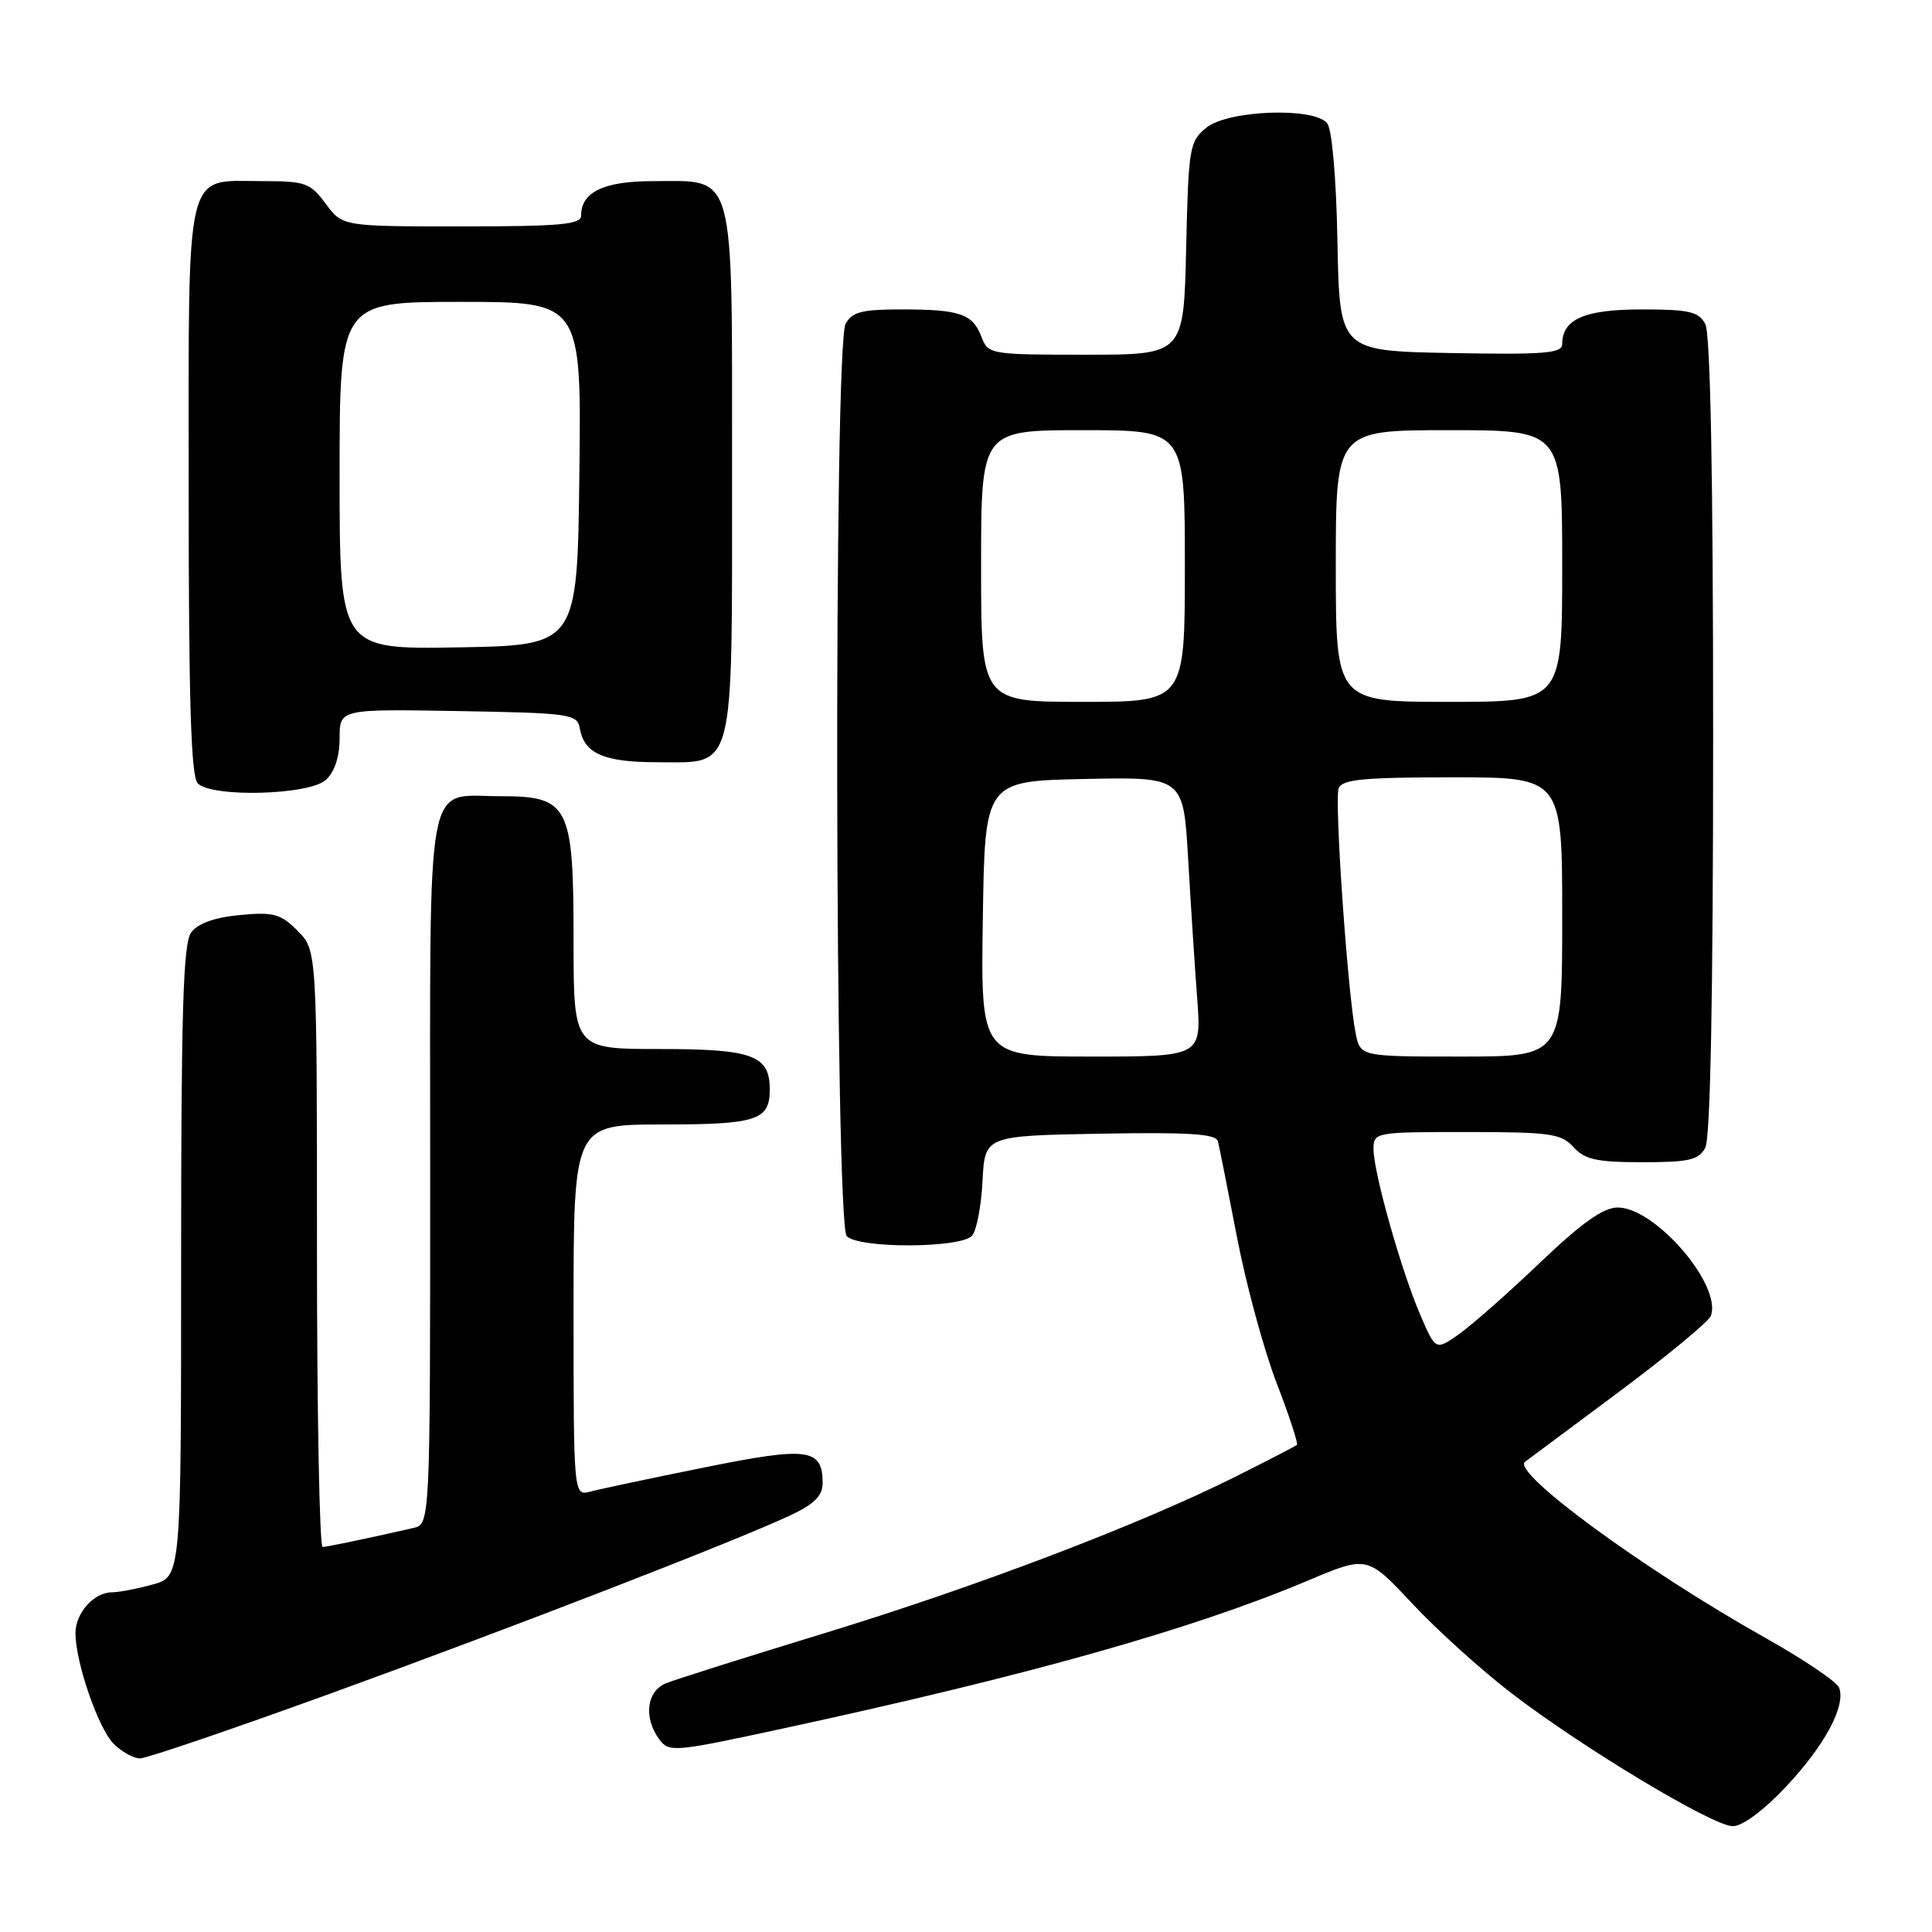 <?xml version="1.0" encoding="UTF-8" standalone="no"?>
<!DOCTYPE svg PUBLIC "-//W3C//DTD SVG 1.1//EN" "http://www.w3.org/Graphics/SVG/1.1/DTD/svg11.dtd" >
<svg xmlns="http://www.w3.org/2000/svg" xmlns:xlink="http://www.w3.org/1999/xlink" version="1.1" viewBox="0 0 256 256">
 <g >
 <path fill="currentColor"
d=" M 236.65 236.75 C 241.80 231.27 244.61 226.03 243.69 223.62 C 243.39 222.84 238.95 219.85 233.82 216.97 C 217.85 208.00 200.24 195.09 202.07 193.70 C 202.31 193.52 207.82 189.41 214.33 184.57 C 220.83 179.73 226.39 175.14 226.69 174.37 C 228.23 170.35 219.35 160.00 214.36 160.00 C 212.45 160.00 209.62 162.01 204.11 167.26 C 199.93 171.26 195.09 175.52 193.37 176.75 C 190.23 178.97 190.23 178.97 188.18 174.19 C 185.66 168.33 182.00 155.36 182.00 152.27 C 182.00 150.03 182.18 150.00 194.35 150.00 C 205.42 150.00 206.88 150.21 208.50 152.00 C 210.00 153.65 211.58 154.00 217.62 154.00 C 223.82 154.00 225.09 153.71 225.96 152.07 C 226.64 150.80 227.00 131.87 227.00 97.50 C 227.00 63.13 226.64 44.20 225.96 42.93 C 225.08 41.29 223.82 41.00 217.54 41.00 C 209.96 41.00 207.00 42.29 207.00 45.60 C 207.00 46.82 204.62 47.01 192.25 46.78 C 177.50 46.50 177.50 46.50 177.22 32.07 C 177.06 23.51 176.50 17.10 175.85 16.32 C 174.06 14.17 162.73 14.59 159.86 16.91 C 157.61 18.73 157.48 19.50 157.17 32.91 C 156.85 47.00 156.85 47.00 143.90 47.00 C 131.21 47.00 130.93 46.95 130.05 44.64 C 128.89 41.58 127.21 41.00 119.45 41.00 C 114.17 41.00 112.89 41.33 112.04 42.93 C 110.46 45.88 110.62 162.22 112.20 163.80 C 113.87 165.47 127.43 165.40 128.82 163.72 C 129.41 163.01 130.03 159.75 130.19 156.47 C 130.50 150.50 130.50 150.50 145.77 150.22 C 157.50 150.01 161.12 150.24 161.38 151.22 C 161.56 151.93 162.69 157.62 163.90 163.89 C 165.10 170.15 167.46 178.84 169.14 183.21 C 170.82 187.57 172.04 191.28 171.85 191.45 C 171.66 191.63 167.90 193.57 163.50 195.77 C 150.88 202.07 129.11 210.35 109.00 216.48 C 98.83 219.59 89.49 222.54 88.25 223.04 C 85.68 224.09 85.25 227.59 87.34 230.45 C 88.64 232.22 89.24 232.17 103.59 229.07 C 136.23 222.02 157.96 215.90 173.22 209.47 C 181.17 206.11 181.17 206.11 187.14 212.49 C 190.42 216.00 196.35 221.35 200.30 224.38 C 209.79 231.65 226.95 241.96 229.60 241.98 C 230.87 241.99 233.69 239.90 236.65 236.75 Z  M 43.80 224.40 C 68.42 215.46 97.39 204.23 104.75 200.78 C 107.91 199.29 109.00 198.20 109.00 196.51 C 109.00 191.91 107.09 191.66 93.31 194.45 C 86.26 195.87 79.49 197.31 78.25 197.64 C 76.00 198.23 76.00 198.23 76.00 173.62 C 76.00 149.00 76.00 149.00 87.80 149.00 C 100.28 149.00 102.00 148.44 102.00 144.37 C 102.00 139.83 99.75 139.00 87.43 139.00 C 76.00 139.00 76.00 139.00 76.00 124.61 C 76.00 106.66 75.41 105.50 66.24 105.50 C 56.26 105.50 57.00 101.52 57.00 155.10 C 57.00 201.96 57.00 201.96 54.75 202.47 C 48.39 203.92 43.42 204.95 42.75 204.98 C 42.34 204.99 42.00 187.20 42.00 165.45 C 42.00 125.91 42.00 125.91 39.43 123.33 C 37.16 121.07 36.24 120.82 31.76 121.25 C 28.41 121.57 26.21 122.36 25.33 123.56 C 24.27 125.01 24.00 133.94 24.00 167.14 C 24.00 208.91 24.00 208.91 20.25 209.95 C 18.19 210.52 15.74 210.99 14.82 210.99 C 12.45 211.00 10.00 213.74 10.00 216.39 C 10.00 220.26 13.02 229.02 15.06 231.06 C 16.12 232.12 17.70 233.00 18.55 233.00 C 19.40 233.00 30.76 229.13 43.80 224.40 Z  M 43.17 103.35 C 44.34 102.28 45.00 100.30 45.00 97.82 C 45.00 93.95 45.00 93.95 60.74 94.22 C 75.58 94.48 76.49 94.61 76.82 96.50 C 77.41 99.86 80.01 101.00 87.13 101.00 C 97.50 101.00 97.00 102.97 97.00 62.28 C 97.00 21.97 97.55 24.00 86.57 24.00 C 80.01 24.00 77.00 25.44 77.00 28.57 C 77.00 29.75 74.23 30.00 61.19 30.00 C 45.38 30.00 45.38 30.00 43.16 27.00 C 41.11 24.23 40.46 24.00 34.80 24.00 C 24.36 24.00 25.00 21.32 25.00 64.95 C 25.00 92.90 25.31 102.91 26.20 103.80 C 28.10 105.70 40.95 105.36 43.17 103.35 Z  M 130.23 121.75 C 130.50 103.50 130.50 103.50 143.65 103.22 C 156.80 102.94 156.80 102.94 157.43 113.72 C 157.77 119.65 158.31 127.99 158.63 132.25 C 159.21 140.00 159.21 140.00 144.58 140.00 C 129.95 140.00 129.95 140.00 130.23 121.75 Z  M 179.63 136.92 C 178.57 131.62 176.79 105.98 177.38 104.45 C 177.83 103.27 180.69 103.00 192.47 103.00 C 207.00 103.00 207.00 103.00 207.00 121.50 C 207.00 140.00 207.00 140.00 193.62 140.00 C 180.25 140.00 180.25 140.00 179.63 136.92 Z  M 130.00 75.00 C 130.00 57.00 130.00 57.00 143.50 57.00 C 157.00 57.00 157.00 57.00 157.00 75.00 C 157.00 93.00 157.00 93.00 143.50 93.00 C 130.00 93.00 130.00 93.00 130.00 75.00 Z  M 177.00 75.00 C 177.00 57.00 177.00 57.00 192.00 57.00 C 207.00 57.00 207.00 57.00 207.00 75.00 C 207.00 93.00 207.00 93.00 192.00 93.00 C 177.00 93.00 177.00 93.00 177.00 75.00 Z  M 45.00 63.03 C 45.00 40.00 45.00 40.00 61.02 40.00 C 77.04 40.00 77.04 40.00 76.77 62.75 C 76.50 85.50 76.50 85.50 60.75 85.78 C 45.00 86.05 45.00 86.05 45.00 63.03 Z "/>
</g>
</svg>